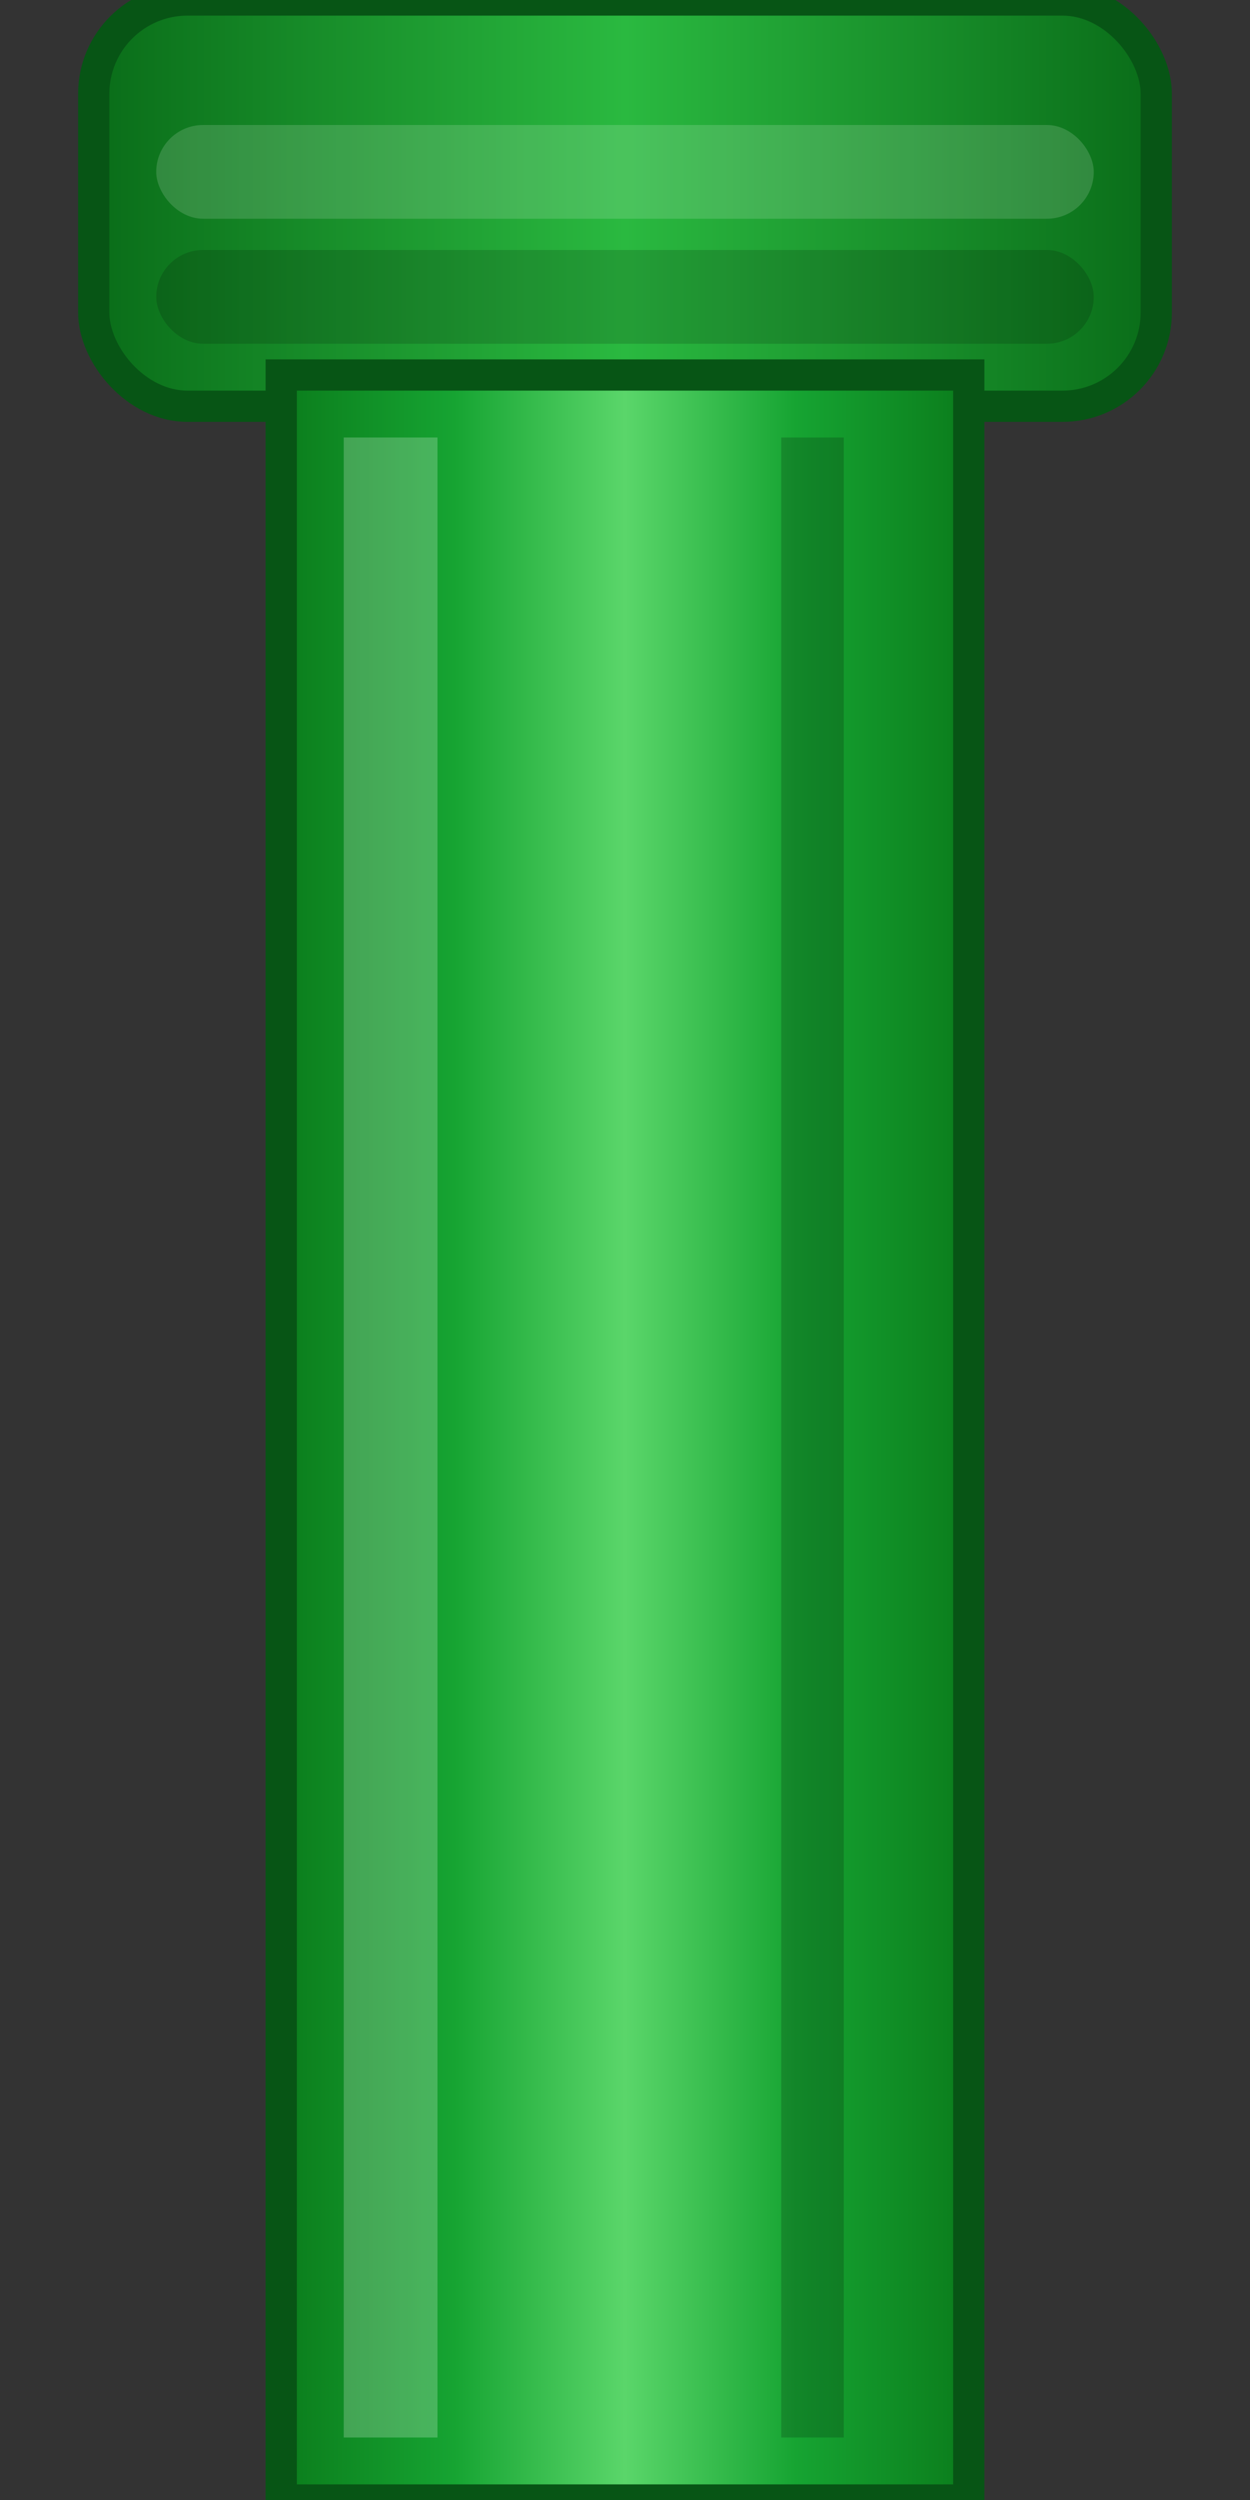 <?xml version="1.0" encoding="UTF-8"?>
<svg xmlns="http://www.w3.org/2000/svg" viewBox="0 0 80 160" width="80" height="160">
  <rect x="0" y="0" width="80" height="160" fill="#333333" stroke="none"/>
  <defs>
    <linearGradient id="pipeGradBody" x1="0" y1="0" x2="1" y2="0">
      <stop offset="0" stop-color="#0b7d1c"/>
      <stop offset="0.25" stop-color="#16a432"/>
      <stop offset="0.5" stop-color="#5ad66a"/>
      <stop offset="0.75" stop-color="#16a432"/>
      <stop offset="1" stop-color="#0b7d1c"/>
    </linearGradient>
    <linearGradient id="pipeGradCap" x1="0" y1="0" x2="1" y2="0">
      <stop offset="0" stop-color="#0a6d19"/>
      <stop offset="0.5" stop-color="#2ab940"/>
      <stop offset="1" stop-color="#0a6d19"/>
    </linearGradient>
  </defs>
  <!-- Cap (at the top) -->
  <rect x="6" y="0" width="68" height="26" rx="6" ry="6" fill="url(#pipeGradCap)" stroke="#075515" stroke-width="2"/>
  <rect x="10" y="8" width="60" height="6" rx="3" ry="3" fill="#ffffff" opacity="0.15"/>
  <rect x="10" y="16" width="60" height="6" rx="3" ry="3" fill="#000000" opacity="0.15"/>
  <!-- Body -->
  <rect x="18" y="24" width="44" height="136" fill="url(#pipeGradBody)" stroke="#075515" stroke-width="2"/>
  <rect x="22" y="28" width="6" height="128" fill="#ffffff" opacity="0.22"/>
  <rect x="50" y="28" width="4" height="128" fill="#000000" opacity="0.18"/>
</svg>
